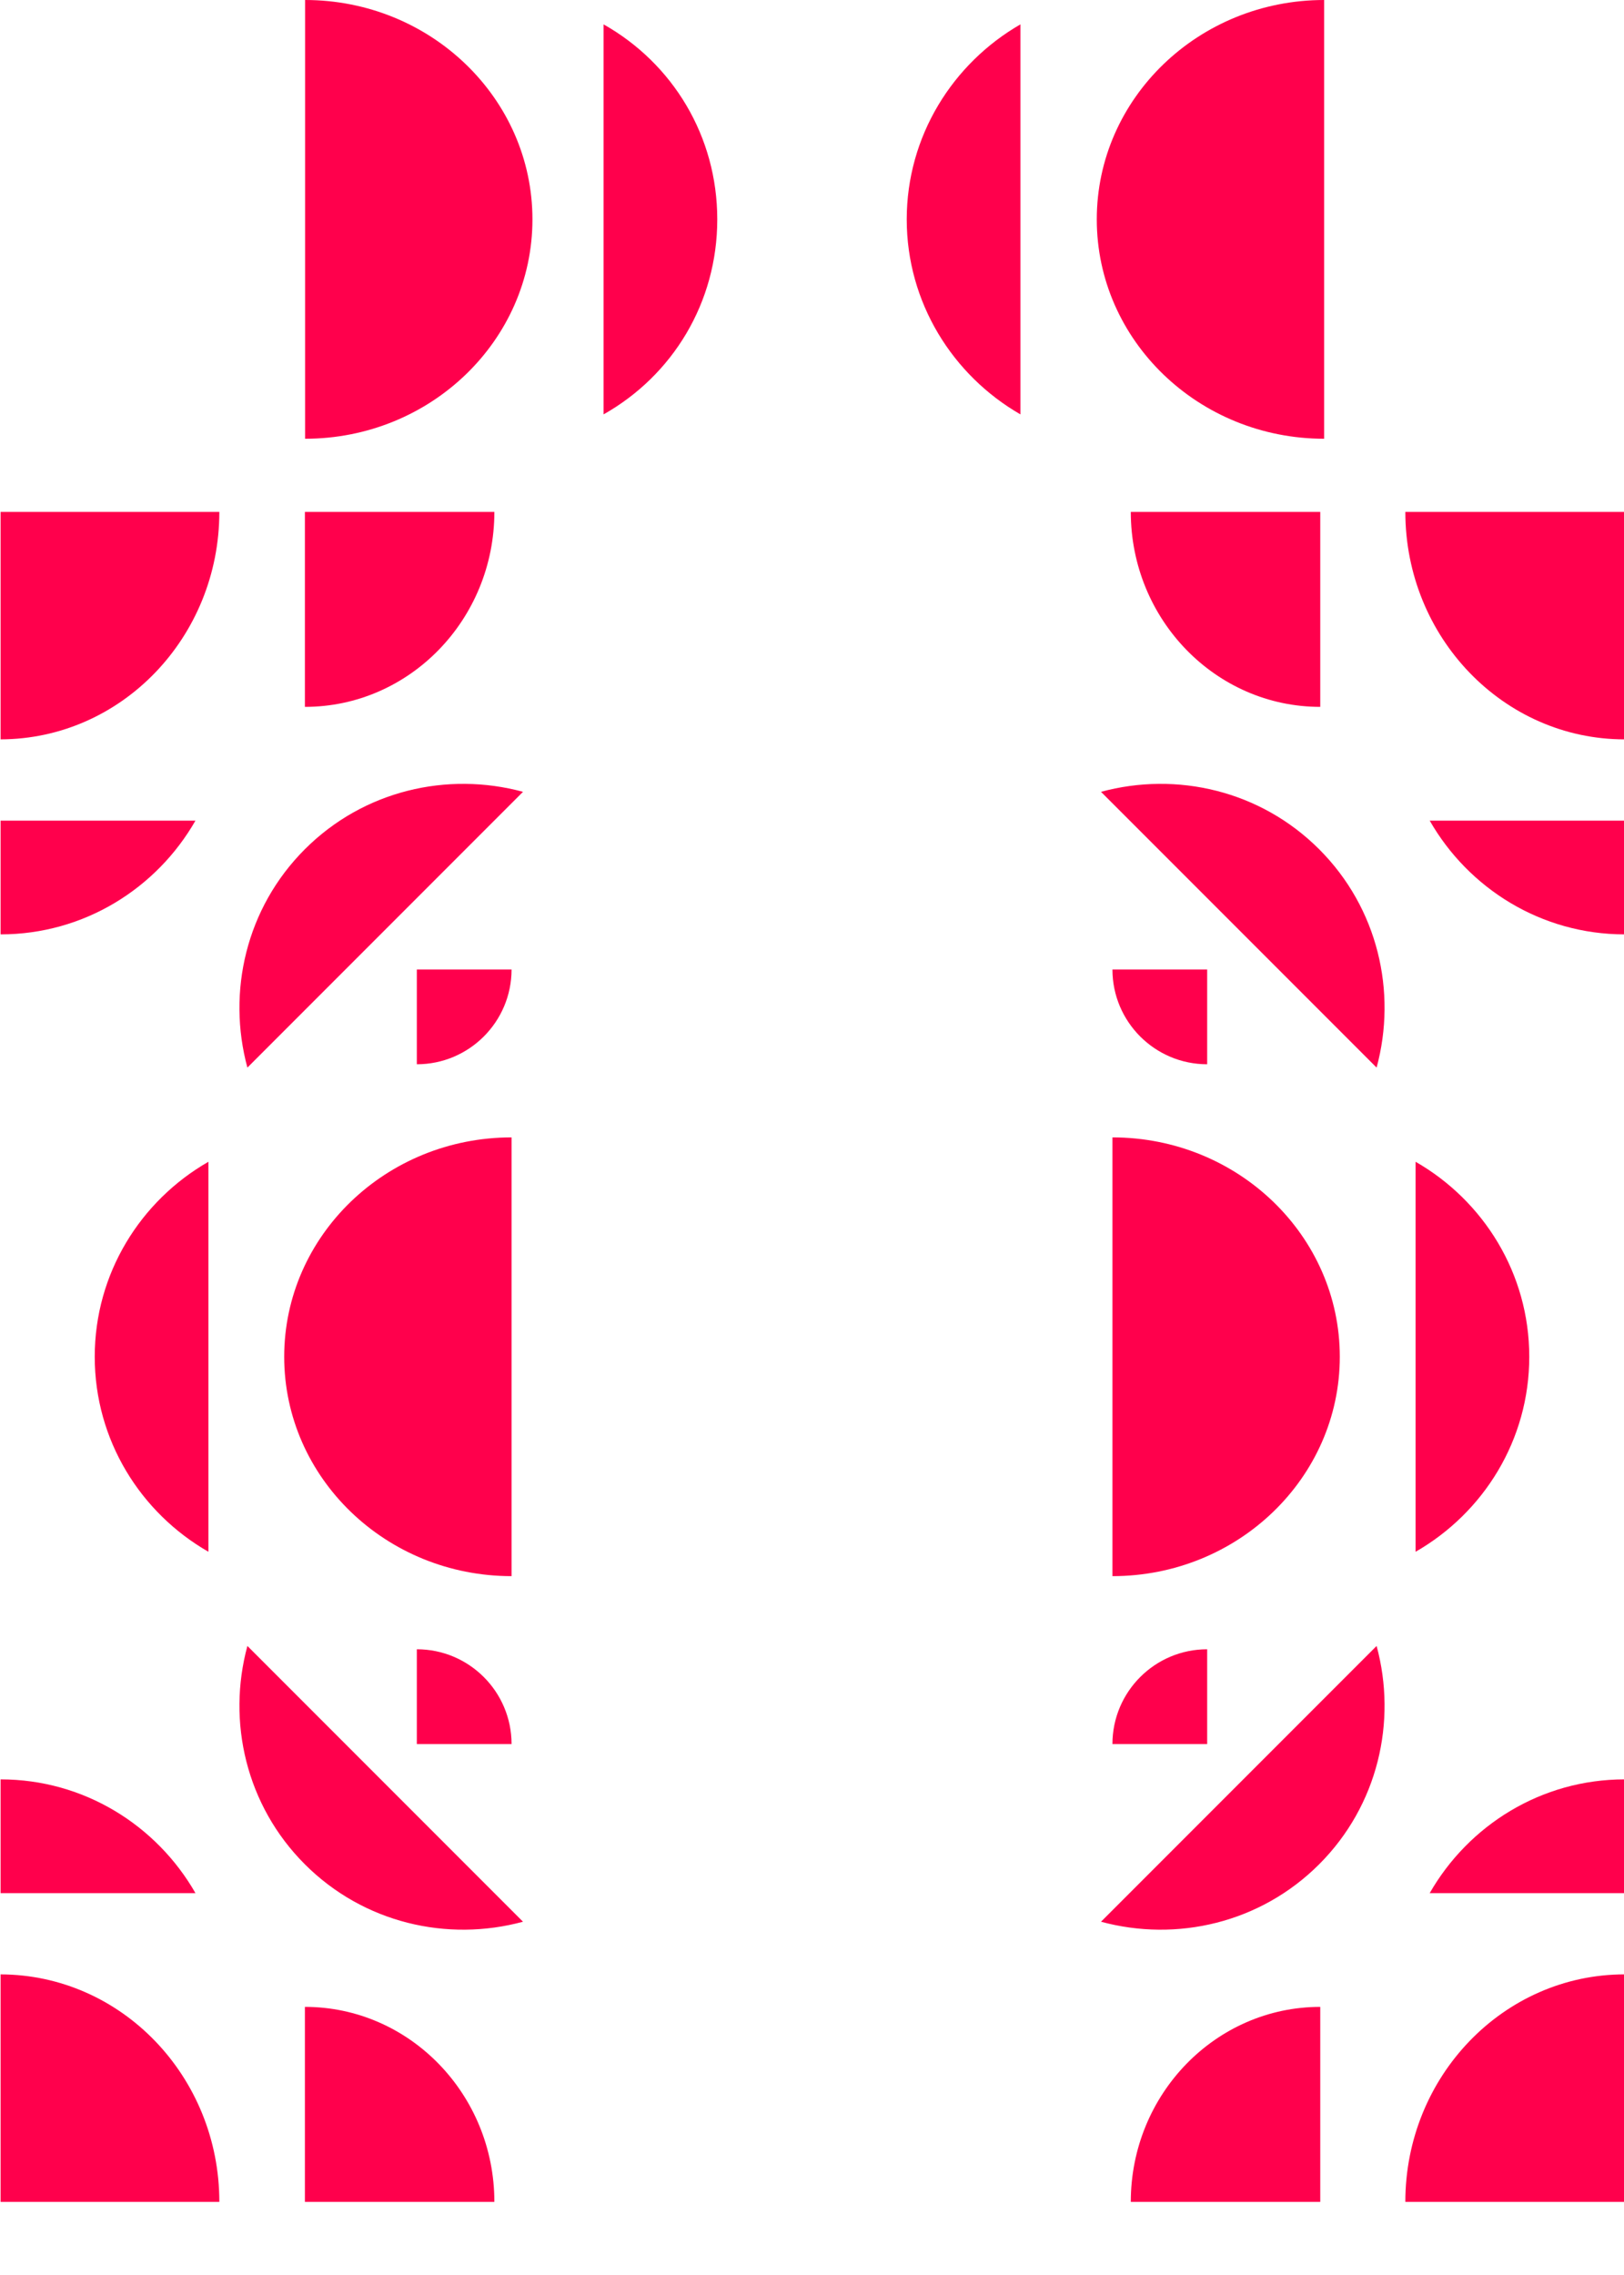 <?xml version="1.0" encoding="utf-8"?>
<!-- Generator: Adobe Illustrator 17.0.0, SVG Export Plug-In . SVG Version: 6.00 Build 0)  -->
<!DOCTYPE svg PUBLIC "-//W3C//DTD SVG 1.1//EN" "http://www.w3.org/Graphics/SVG/1.1/DTD/svg11.dtd">
<svg version="1.1" id="Ebene_1" xmlns="http://www.w3.org/2000/svg" xmlns:xlink="http://www.w3.org/1999/xlink" x="0px" y="0px"
	 width="1200px" height="1680px" viewBox="0 0 1200 1680" enable-background="new 0 0 1200 1680" xml:space="preserve">
<path fill="#FF004C" d="M154,857.924c-50.198,28.768-84,82.508-84,144c0,61.493,33.802,115.233,84,144V857.924z"/>
<path fill="#FF004C" d="M1046,857.924c50.198,28.768,84,82.508,84,144c0,61.493-33.802,115.233-84,144V857.924z"/>
<path fill="#FF004C" d="M822,1163.924v-324c92.722,0,168,72.589,168,162S914.722,1163.924,822,1163.924"/>
<path fill="#FF004C" d="M378,1163.924v-324c-92.722,0-168,72.589-168,162S285.278,1163.924,378,1163.924"/>
<path fill="#FF004C" d="M378,1287.924h-70v-70C346.634,1217.924,378,1249.289,378,1287.924"/>
<path fill="#FF004C" d="M822,1287.924h70v-70C853.366,1217.924,822,1249.289,822,1287.924"/>
<path fill="#FF004C" d="M822,715.924h70v70C853.366,785.924,822,754.559,822,715.924"/>
<path fill="#FF004C" d="M378,715.924h-70v70C346.634,785.924,378,754.559,378,715.924"/>
<path fill="#FF004C" d="M386.453,584.731c-55.837-15.154-117.738-1.055-161.22,42.427c-43.481,43.481-57.58,105.383-42.426,161.219
	L386.453,584.731z"/>
<path fill="#FF004C" d="M1017.193,1215.47c15.154,55.837,1.055,117.738-42.427,161.22c-43.481,43.481-105.383,57.58-161.219,42.426
	L1017.193,1215.47z"/>
<path fill="#FF004C" d="M182.807,1215.47c-15.154,55.837-1.055,117.738,42.427,161.22c43.481,43.481,105.383,57.58,161.219,42.426
	L182.807,1215.47z"/>
<path fill="#FF004C" d="M813.547,584.731c55.837-15.154,117.738-1.055,161.22,42.427c43.481,43.481,57.58,105.383,42.426,161.219
	L813.547,584.731z"/>
<path fill="#FF004C" d="M0.429,690.002c61.492,0,115.232-33.802,144-84h-144V690.002z"/>
<path fill="#FF004C" d="M0.429,545.997c89.247-0.199,161.645-75.396,161.645-167.995H0.429V545.997z"/>
<path fill="#FF004C" d="M225.296,522.002v-144h140C365.296,457.478,302.567,522.002,225.296,522.002"/>
<path fill="#FF004C" d="M1200.429,606.002h-144c28.768,50.198,82.508,84,144,84V606.002z"/>
<path fill="#FF004C" d="M1200.429,378.002h-162c0,92.722,72.589,168,162,168V378.002z"/>
<path fill="#FF004C" d="M975.561,522.002v-144h-140C835.561,457.478,898.29,522.002,975.561,522.002"/>
<path fill="#FF004C" d="M446,18.002v288c51-28.767,84-82.507,84-144S497,46.769,446,18.002z"/>
<path fill="#FF004C" d="M670,162.002c0,61.493,34,115.233,84,144v-288C704,46.769,670,100.509,670,162.002z"/>
<path fill="#FF004C" d="M0.429,1314.002c61.492,0,115.232,33.802,144,84h-144V1314.002z"/>
<path fill="#FF004C" d="M0.429,1458.007c89.247,0.199,161.645,75.396,161.645,167.995H0.429V1458.007z"/>
<path fill="#FF004C" d="M225.296,1482.002v144h140C365.296,1546.526,302.567,1482.002,225.296,1482.002"/>
<path fill="#FF004C" d="M1200.429,1398.002h-144c28.768-50.198,82.508-84,144-84V1398.002z"/>
<path fill="#FF004C" d="M1200.429,1626.002h-162c0-92.722,72.589-168,162-168V1626.002z"/>
<path fill="#FF004C" d="M975.561,1482.002v144h-140C835.561,1546.526,898.29,1482.002,975.561,1482.002"/>
<path fill="#FF004C" d="M978.428,324.002v-324c-92.722,0-168,72.589-168,162C810.428,251.413,885.706,324.002,978.428,324.002"/>
<path fill="#FF004C" d="M225.429,324.002v-324c92.722,0,168,72.589,168,162C393.429,251.413,318.151,324.002,225.429,324.002"/>
</svg>
